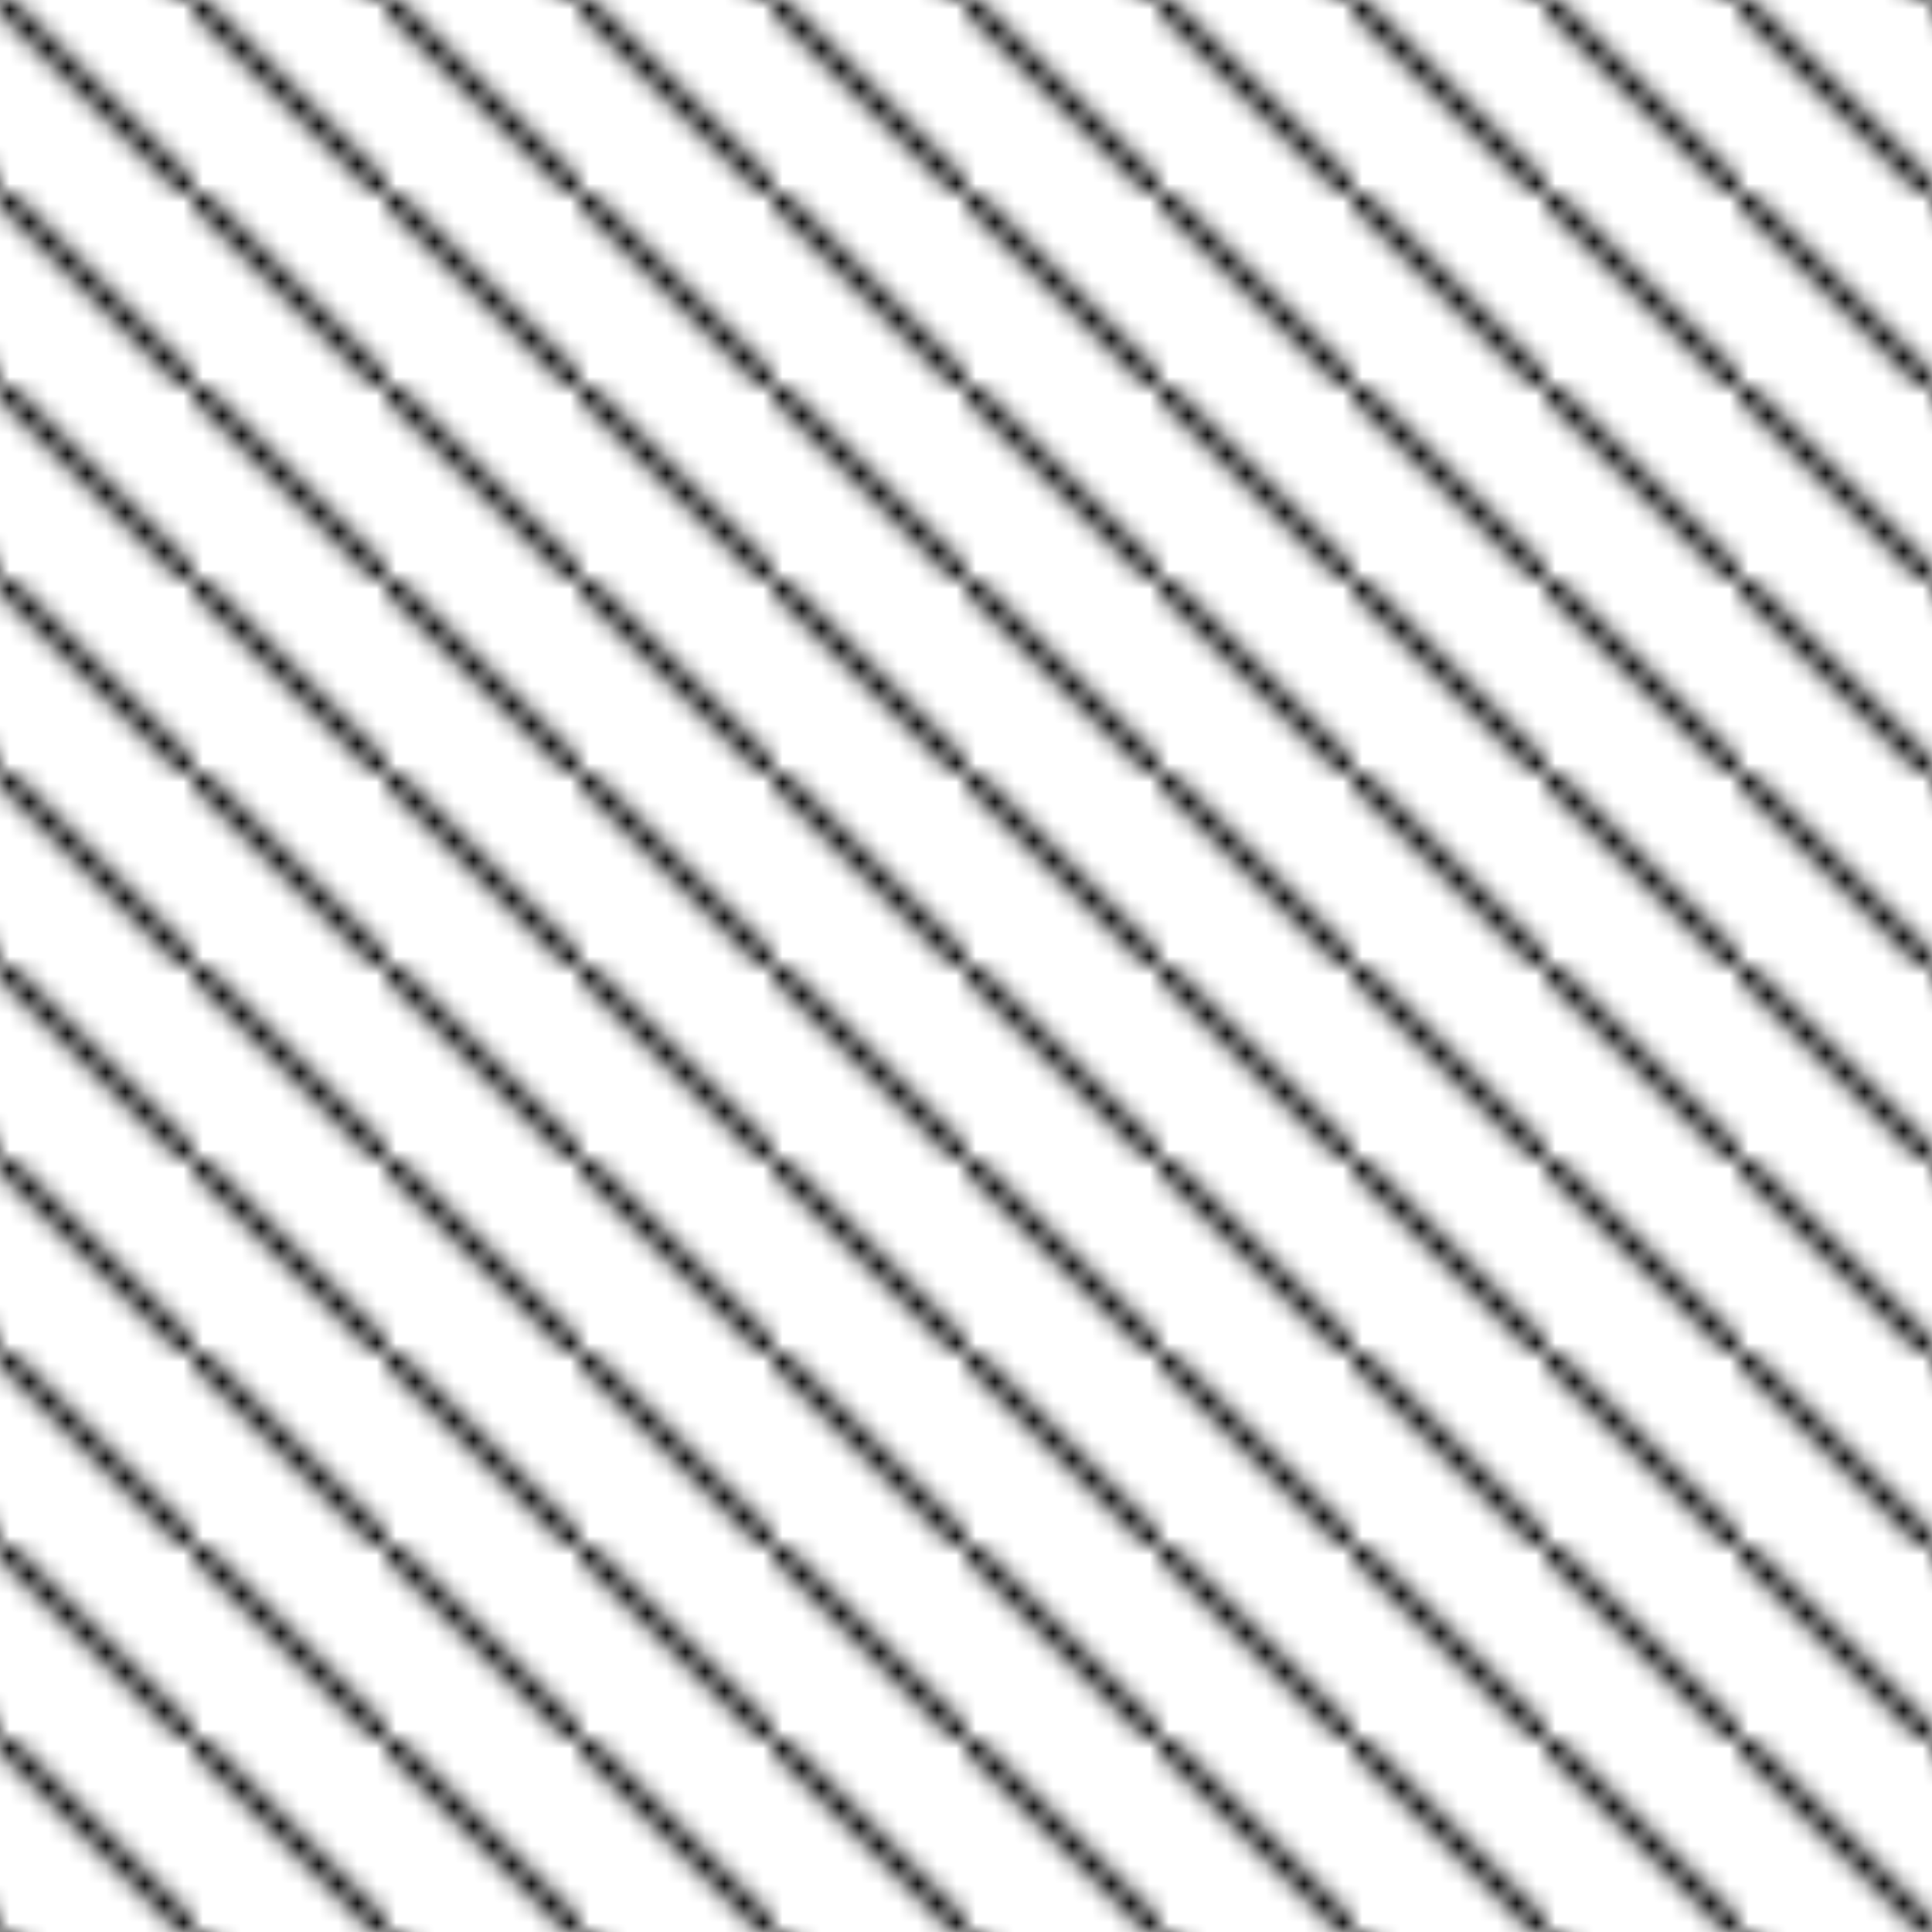 ﻿<?xml version="1.0" encoding="UTF-8"?>
<!DOCTYPE svg PUBLIC "-//W3C//DTD SVG 1.1//EN" "http://www.w3.org/Graphics/SVG/1.1/DTD/svg11.dtd">
<svg
  xmlns="http://www.w3.org/2000/svg"
  width="100px"
  height="100px"
  preserveAspectRatio="none"
>
  <defs>
    <!-- Определение шаблона заливки -->
    <pattern id="stripes" patternUnits="userSpaceOnUse" width="10" height="10">
      <!-- Заштриховка с помощью линий -->
      <line x1="0" y1="0" x2="10" y2="10" stroke="black" stroke-width="1"/>
    </pattern>
  </defs>
  
  <rect x="0px" y="0px" width="100px" height="100px" fill="url(#stripes)" />
</svg>